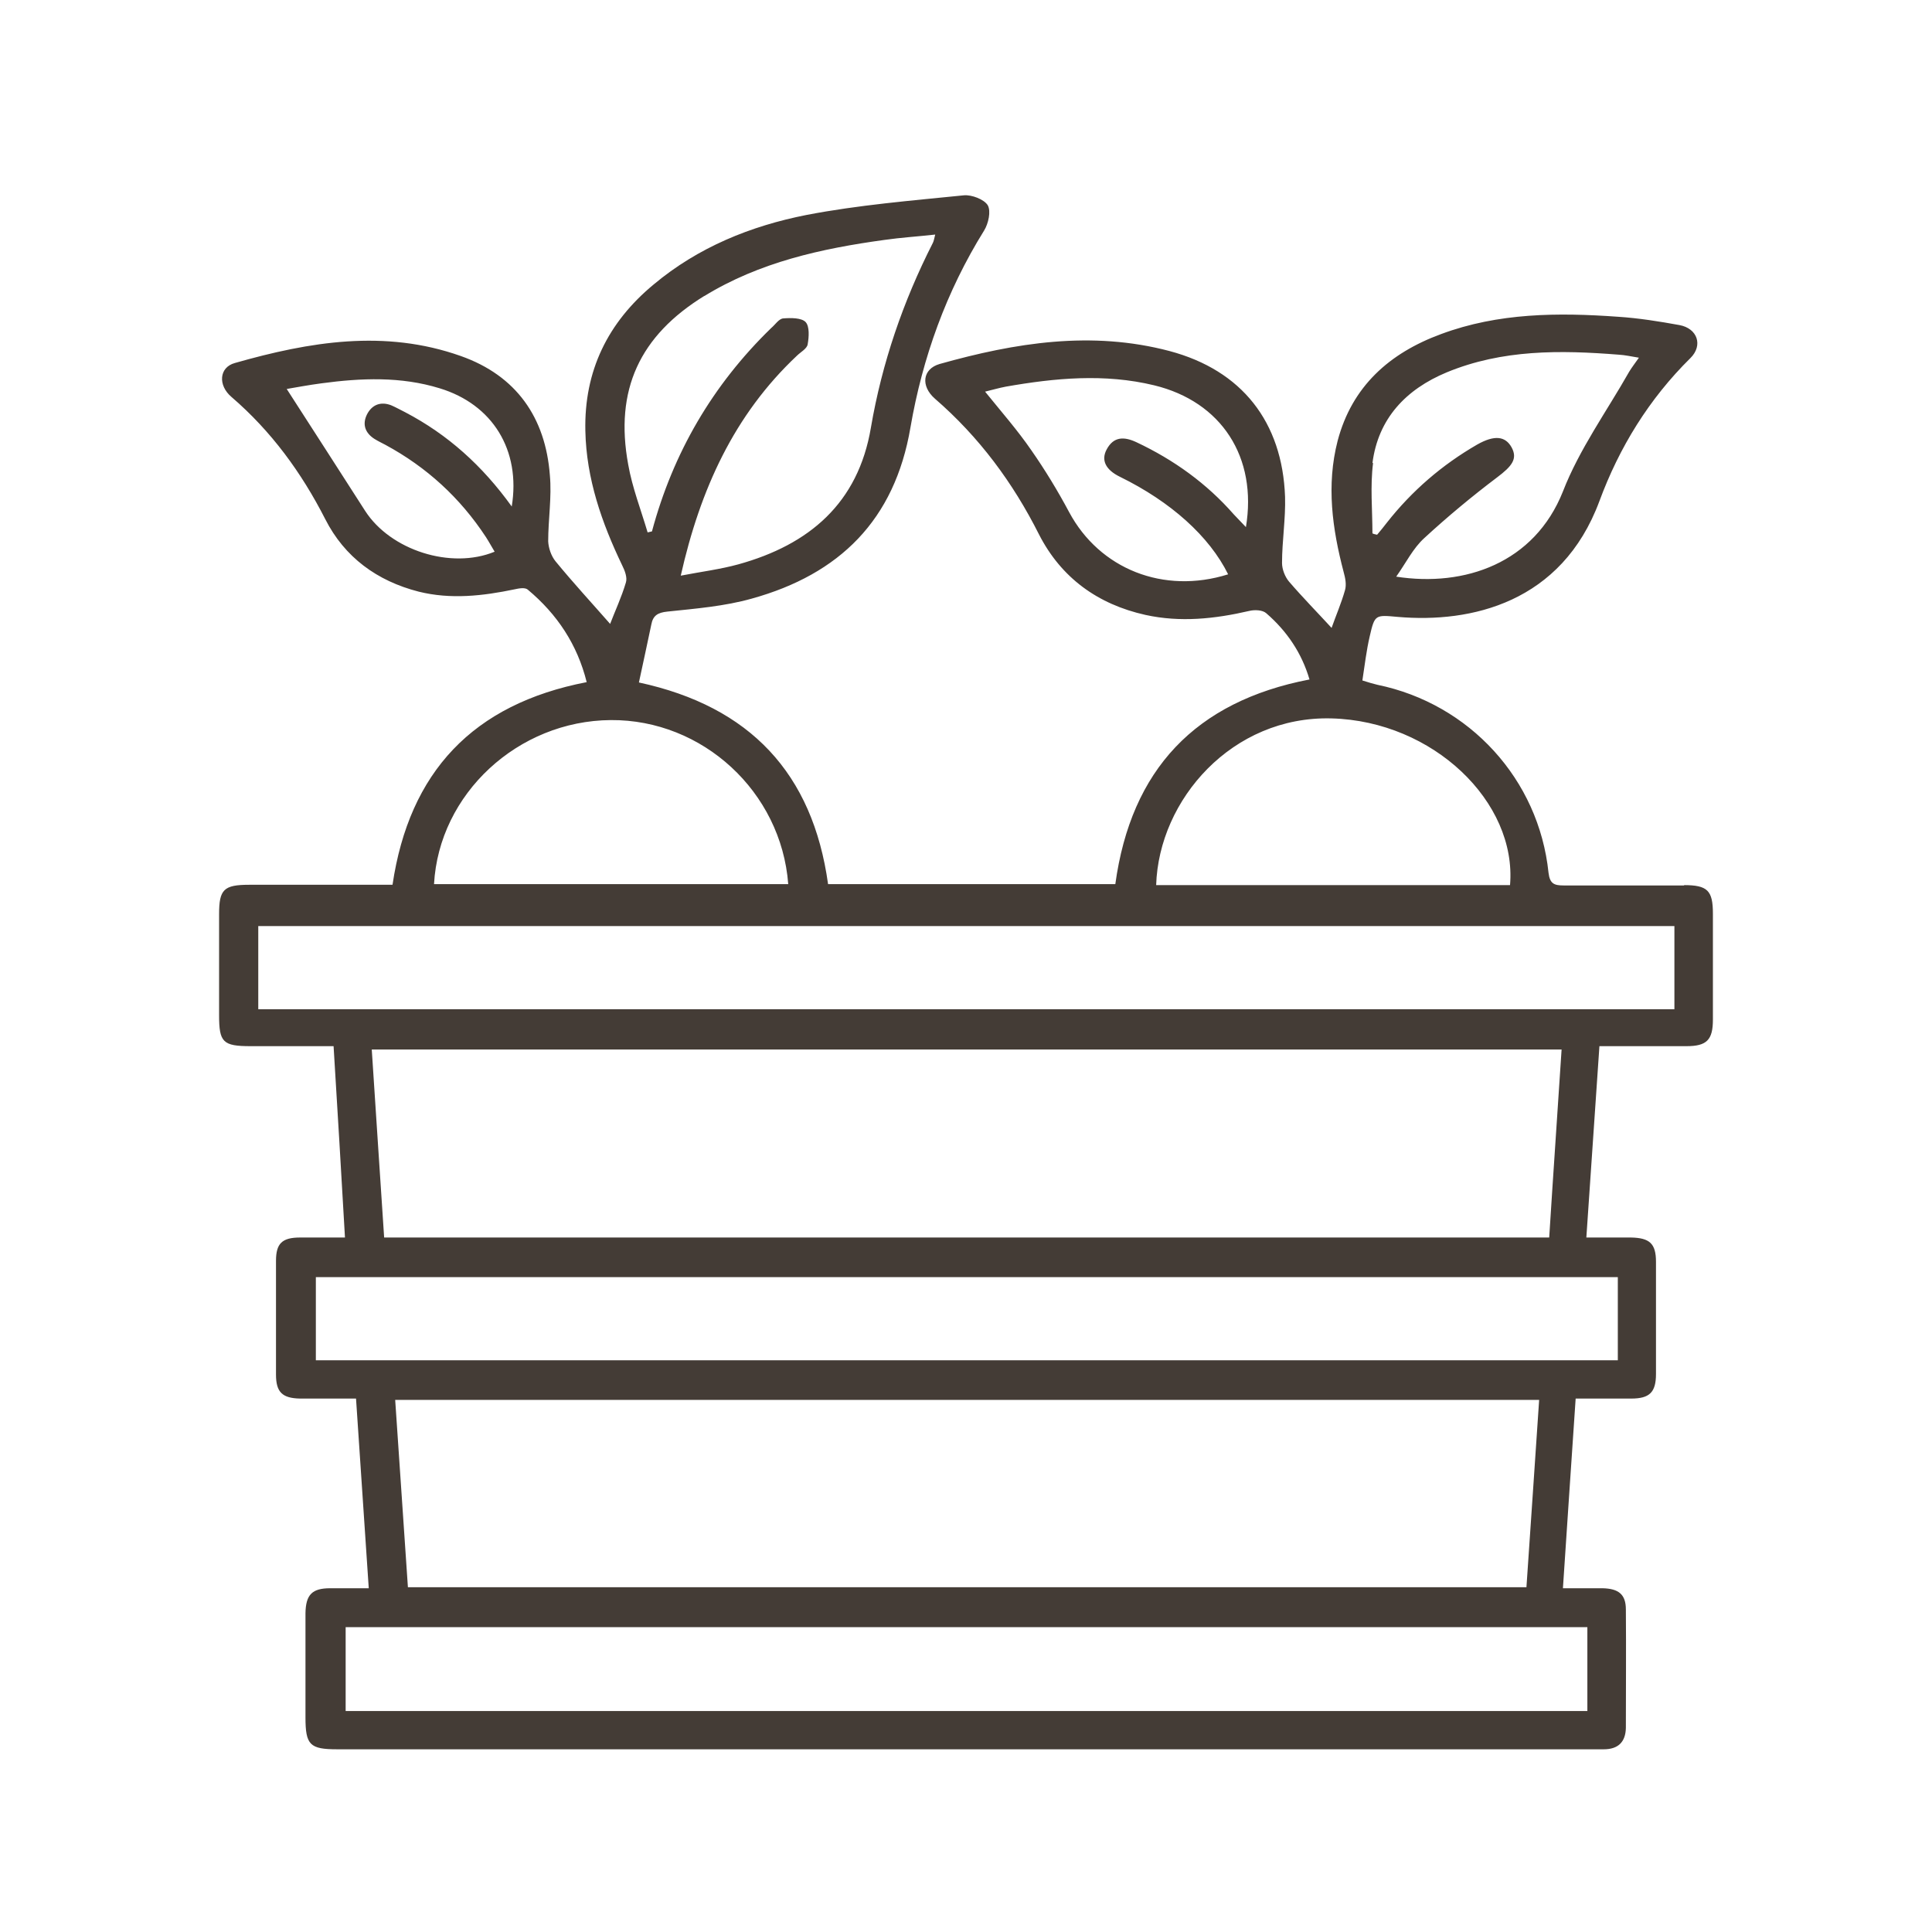 <svg width="97" height="97" viewBox="0 0 97 97" fill="none" xmlns="http://www.w3.org/2000/svg">
<path d="M84.571 44.456C82.554 44.456 80.52 44.456 78.503 44.456C78.033 44.456 77.814 44.372 77.747 43.821C77.26 39.126 73.78 35.334 69.158 34.382C68.939 34.331 68.721 34.265 68.401 34.164C68.519 33.396 68.603 32.661 68.771 31.942C69.023 30.84 69.057 30.873 70.183 30.973C73.847 31.291 78.403 30.272 80.302 25.159C81.294 22.47 82.79 20.03 84.874 17.975C85.513 17.34 85.227 16.488 84.319 16.321C83.311 16.138 82.269 15.97 81.243 15.904C78.234 15.687 75.226 15.703 72.352 16.773C69.763 17.725 67.88 19.395 67.158 22.135C66.586 24.358 66.889 26.546 67.46 28.718C67.544 29.019 67.611 29.353 67.527 29.637C67.342 30.288 67.073 30.907 66.855 31.525C66.149 30.756 65.409 30.004 64.72 29.203C64.519 28.968 64.367 28.584 64.367 28.267C64.367 27.164 64.552 26.045 64.519 24.942C64.384 21.183 62.35 18.593 58.72 17.625C54.803 16.589 50.971 17.207 47.172 18.276C46.315 18.527 46.214 19.379 46.937 20.014C49.156 21.935 50.853 24.224 52.164 26.83C53.274 29.002 55.106 30.338 57.509 30.873C59.258 31.257 60.989 31.074 62.72 30.673C62.989 30.606 63.392 30.622 63.577 30.79C64.619 31.692 65.359 32.794 65.746 34.114C60.014 35.217 56.787 38.642 55.997 44.389H41.575C40.802 38.826 37.658 35.468 32.078 34.265C32.297 33.262 32.498 32.31 32.7 31.358C32.784 30.907 33.019 30.756 33.507 30.706C34.935 30.556 36.381 30.439 37.742 30.055C42.146 28.835 44.92 26.112 45.71 21.467C46.315 17.959 47.508 14.634 49.408 11.577C49.626 11.226 49.761 10.608 49.593 10.307C49.408 10.006 48.786 9.772 48.399 9.806C45.76 10.073 43.105 10.29 40.499 10.791C37.692 11.343 35.053 12.412 32.818 14.283C30.515 16.188 29.321 18.627 29.389 21.634C29.439 24.04 30.212 26.245 31.238 28.384C31.372 28.651 31.506 29.002 31.422 29.253C31.204 29.988 30.868 30.706 30.633 31.324C29.725 30.288 28.784 29.269 27.893 28.183C27.674 27.916 27.54 27.515 27.523 27.181C27.523 26.078 27.708 24.959 27.607 23.856C27.388 20.966 25.926 18.861 23.136 17.875C19.32 16.522 15.538 17.157 11.79 18.226C11 18.443 10.933 19.345 11.622 19.93C13.622 21.651 15.135 23.723 16.328 26.061C17.303 27.983 18.934 29.169 21.018 29.704C22.631 30.105 24.245 29.921 25.842 29.587C26.061 29.537 26.363 29.486 26.497 29.603C27.977 30.84 28.985 32.36 29.456 34.248C23.741 35.351 20.547 38.759 19.707 44.422H18.816C16.715 44.422 14.614 44.422 12.513 44.422C11.235 44.422 11 44.656 11 45.893C11 47.58 11 49.284 11 50.972C11 52.325 11.185 52.525 12.58 52.525C13.958 52.525 15.337 52.525 16.748 52.525C16.95 55.783 17.135 58.924 17.32 62.132C16.496 62.132 15.774 62.132 15.068 62.132C14.16 62.132 13.857 62.433 13.857 63.301C13.857 65.206 13.857 67.111 13.857 69.015C13.857 69.901 14.177 70.201 15.068 70.218C15.992 70.218 16.917 70.218 17.875 70.218C18.093 73.409 18.295 76.517 18.514 79.741C17.791 79.741 17.186 79.741 16.581 79.741C15.673 79.741 15.353 80.058 15.337 80.994C15.337 82.731 15.337 84.486 15.337 86.223C15.337 87.61 15.555 87.827 16.933 87.827C37.978 87.827 59.005 87.827 80.05 87.827C80.201 87.827 80.369 87.827 80.52 87.827C81.243 87.827 81.613 87.46 81.63 86.758C81.63 84.77 81.647 82.798 81.63 80.81C81.63 80.042 81.26 79.758 80.453 79.741C79.814 79.741 79.192 79.741 78.47 79.741C78.688 76.517 78.89 73.392 79.109 70.218C80.1 70.218 80.991 70.218 81.899 70.218C82.823 70.218 83.142 69.901 83.142 68.982C83.142 67.111 83.142 65.223 83.142 63.352C83.142 62.433 82.823 62.149 81.882 62.132C81.142 62.132 80.419 62.132 79.646 62.132C79.865 58.891 80.083 55.767 80.302 52.525C81.815 52.525 83.243 52.525 84.672 52.525C85.698 52.525 86 52.208 86 51.189C86 49.418 86 47.647 86 45.876C86 44.706 85.731 44.439 84.538 44.439L84.571 44.456ZM68.906 23.255C69.191 21.016 70.587 19.546 72.637 18.694C75.427 17.541 78.335 17.574 81.277 17.808C81.579 17.825 81.882 17.892 82.285 17.959C82.084 18.243 81.932 18.443 81.798 18.66C80.672 20.648 79.293 22.553 78.47 24.675C77.041 28.267 73.545 29.486 70.099 28.952C70.587 28.267 70.939 27.532 71.511 27.014C72.671 25.945 73.898 24.925 75.158 23.973C75.915 23.405 76.201 23.038 75.898 22.47C75.579 21.885 75.024 21.835 74.167 22.319C72.402 23.338 70.889 24.642 69.628 26.245C69.477 26.446 69.309 26.646 69.141 26.847C69.057 26.83 68.973 26.813 68.906 26.78C68.906 25.594 68.788 24.408 68.939 23.238L68.906 23.255ZM62.552 26.462C62.334 26.229 62.132 26.028 61.947 25.828C60.585 24.274 58.938 23.088 57.056 22.202C56.45 21.918 55.913 21.901 55.56 22.57C55.274 23.104 55.509 23.589 56.232 23.94C58.787 25.193 60.72 26.93 61.661 28.835C58.417 29.854 55.207 28.568 53.677 25.711C53.106 24.642 52.467 23.589 51.778 22.603C51.089 21.601 50.282 20.682 49.458 19.663C49.811 19.579 50.147 19.479 50.5 19.412C52.971 18.978 55.459 18.744 57.946 19.345C61.325 20.164 63.14 22.954 62.552 26.479V26.462ZM25.691 25.427C24.212 23.372 22.48 21.818 20.346 20.699C20.11 20.582 19.875 20.448 19.64 20.348C19.119 20.147 18.681 20.314 18.429 20.799C18.177 21.3 18.329 21.735 18.799 22.035C18.984 22.152 19.169 22.236 19.354 22.336C21.421 23.455 23.102 24.992 24.396 26.964C24.548 27.198 24.682 27.448 24.834 27.699C22.648 28.601 19.606 27.632 18.329 25.644C17.034 23.622 15.74 21.617 14.395 19.529C14.883 19.446 15.505 19.329 16.143 19.245C18.127 18.978 20.127 18.894 22.077 19.496C24.716 20.298 26.161 22.587 25.691 25.443V25.427ZM66.855 36.069C71.948 36.203 76.167 40.263 75.814 44.439H58.047C58.182 40.146 61.863 35.935 66.855 36.069ZM35.356 14.868C38.129 13.164 41.239 12.479 44.416 12.044C45.222 11.928 46.046 11.877 46.954 11.777C46.903 11.978 46.886 12.095 46.836 12.195C45.34 15.135 44.281 18.226 43.726 21.467C43.088 25.26 40.634 27.348 37.07 28.334C36.163 28.584 35.221 28.701 34.179 28.902C35.154 24.575 36.852 20.832 40.012 17.858C40.197 17.675 40.516 17.508 40.55 17.29C40.617 16.923 40.65 16.388 40.449 16.171C40.247 15.954 39.709 15.954 39.322 15.987C39.104 16.004 38.919 16.305 38.717 16.472C35.776 19.329 33.792 22.737 32.733 26.68C32.666 26.696 32.582 26.713 32.515 26.73C32.179 25.594 31.742 24.474 31.54 23.322C30.851 19.579 32.112 16.856 35.373 14.851L35.356 14.868ZM30.666 36.153C35.272 36.119 39.222 39.745 39.575 44.389H21.791C22.043 39.845 26.01 36.186 30.666 36.153ZM79.697 81.696V85.906H17.354V81.696H79.713H79.697ZM19.825 70.285H77.276C77.058 73.459 76.856 76.567 76.638 79.691H20.48C20.262 76.55 20.06 73.442 19.841 70.285H19.825ZM81.226 64.12V68.297H15.858V64.12H81.243H81.226ZM18.665 52.692H78.403C78.201 55.817 77.982 58.941 77.781 62.132H19.287C19.085 58.991 18.866 55.867 18.665 52.692ZM84.067 50.671H12.967V46.494H84.067V50.671Z" fill="#443C36"/>
</svg>
